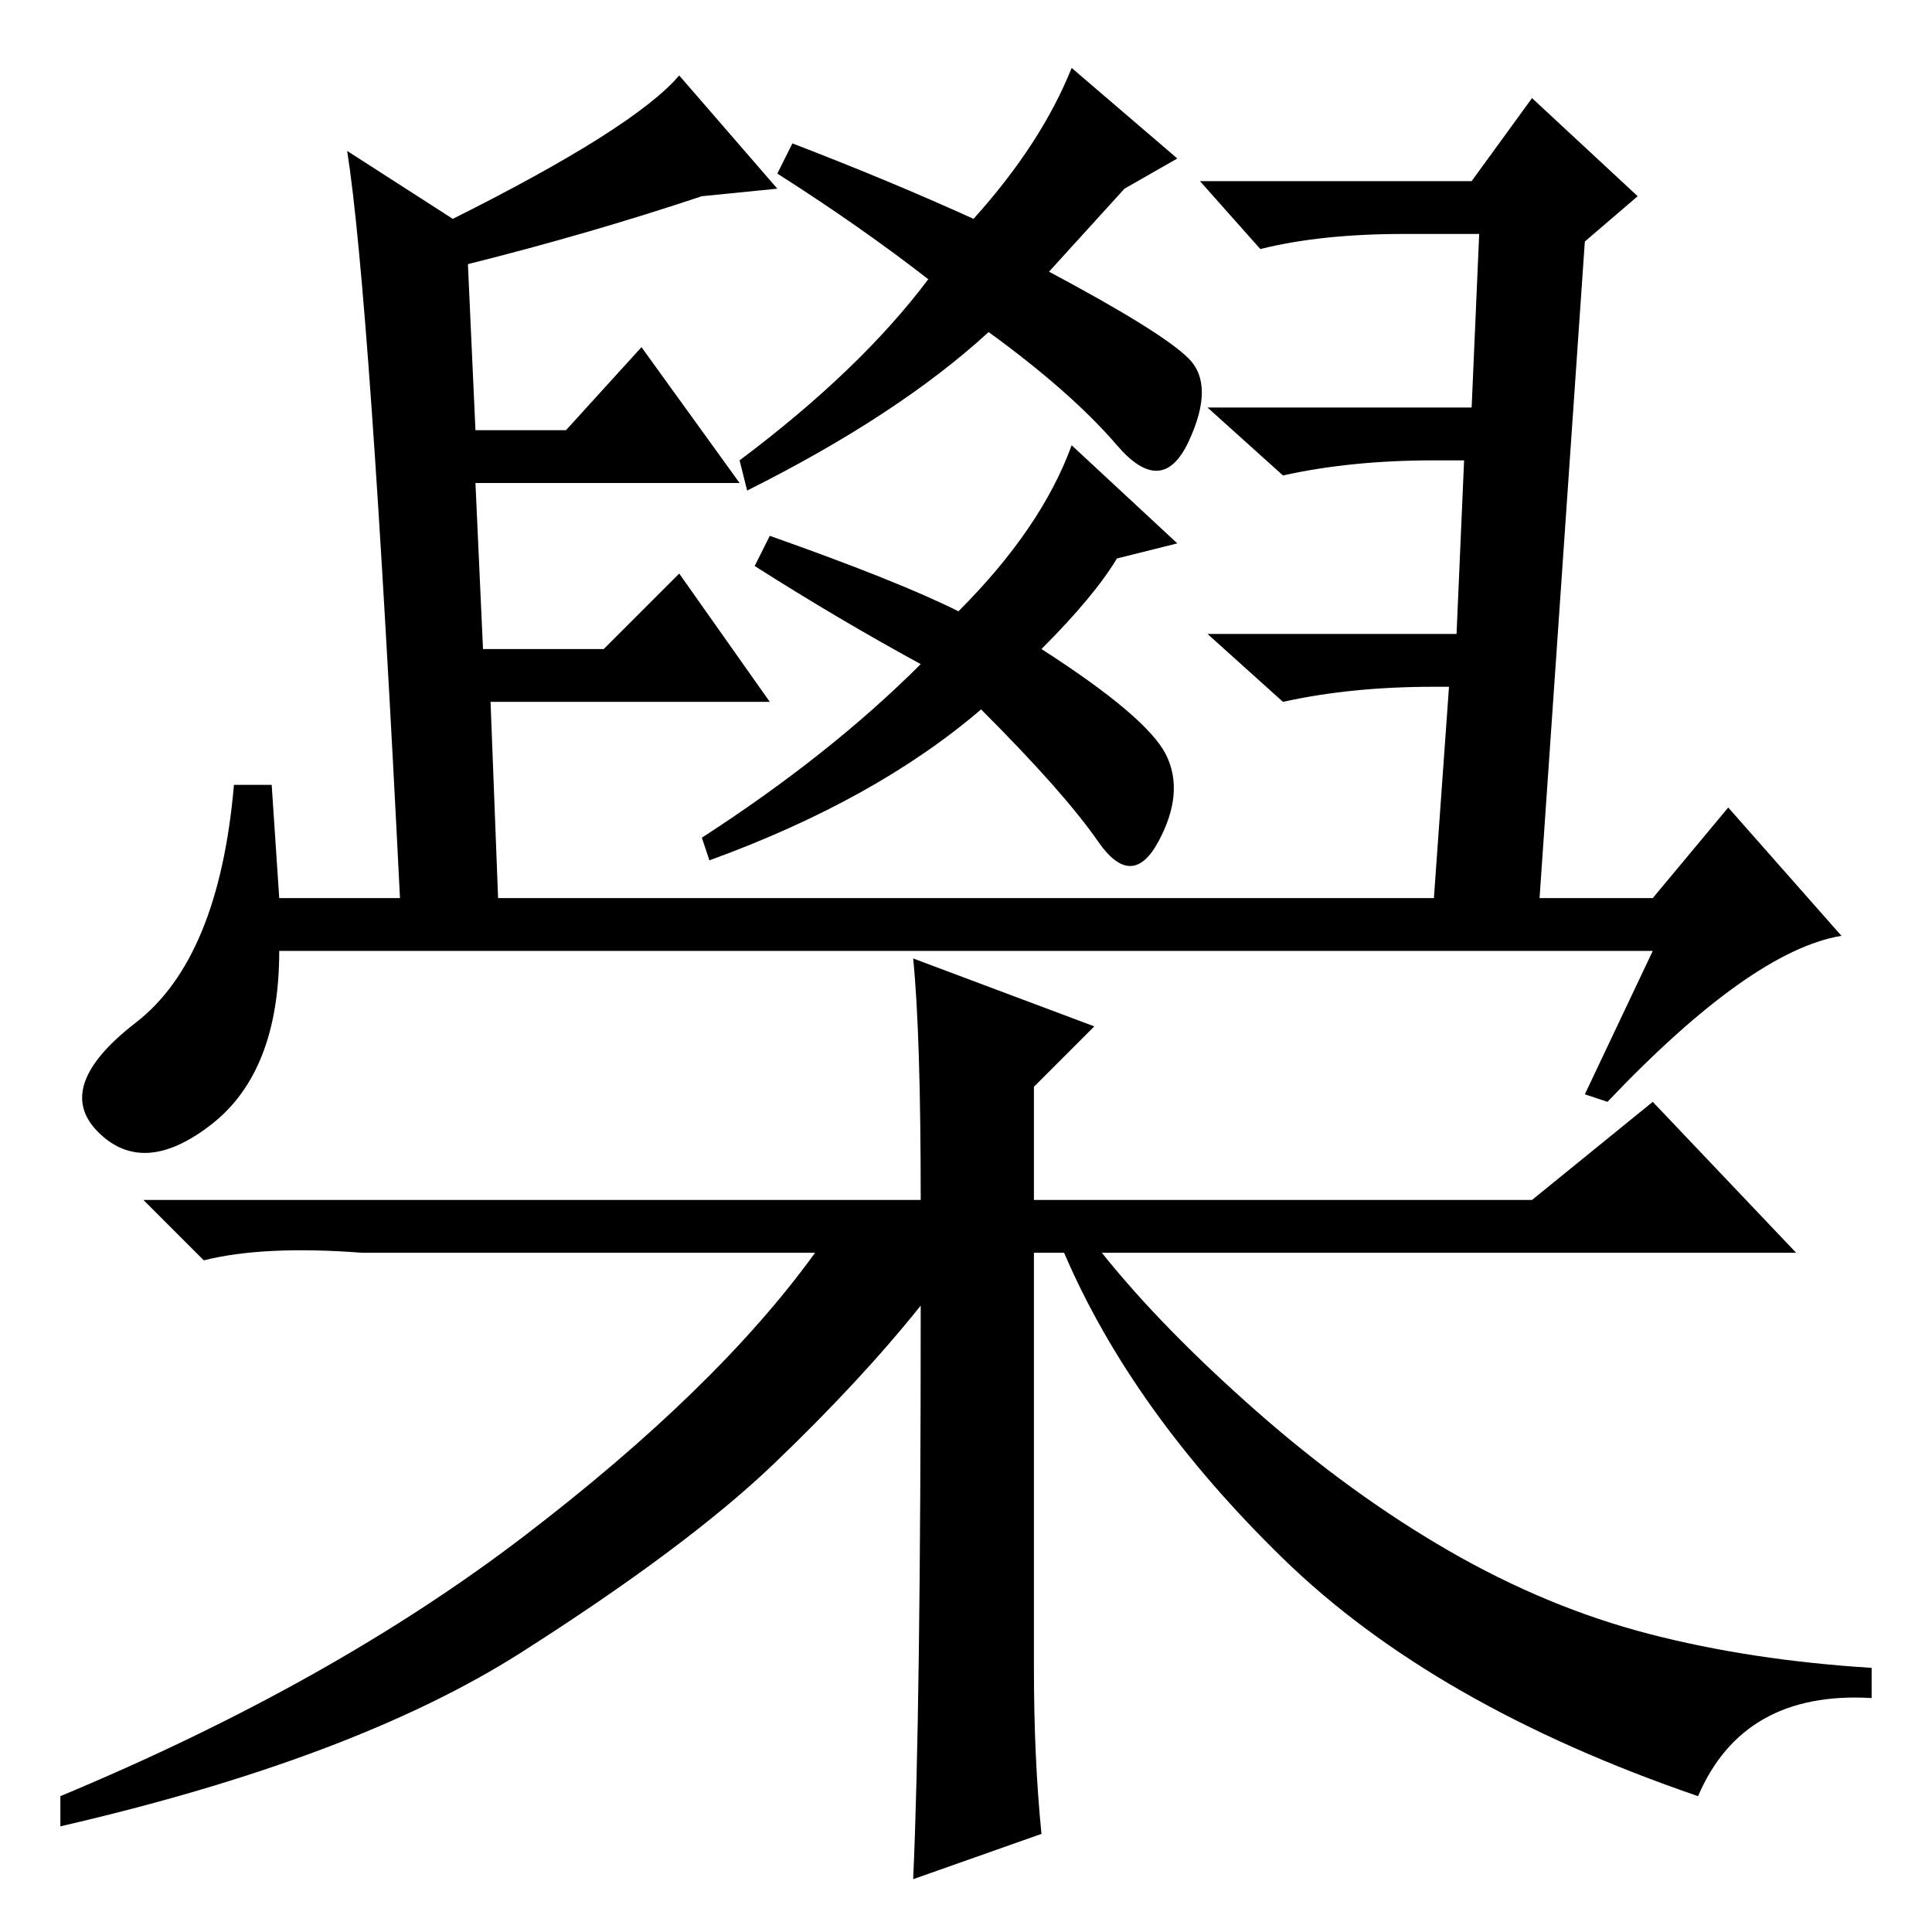 <?xml version="1.0" standalone="no"?>
<!DOCTYPE svg PUBLIC "-//W3C//DTD SVG 1.1//EN" "http://www.w3.org/Graphics/SVG/1.1/DTD/svg11.dtd" >
<svg xmlns="http://www.w3.org/2000/svg" xmlns:xlink="http://www.w3.org/1999/xlink" version="1.1" viewBox="0 -36 256 256">
  <g transform="matrix(1 0 0 -1 0 220)">
   <path fill="currentColor"
d="M37 137h16q-4 80 -7 99l14 -9q24 12 30 19l13 -15l-10 -1q-15 -5 -31 -9l1 -22h12l10 11l13 -18h-35l1 -22h16l10 10l12 -17h-37l1 -26h124l2 28h-2q-11 0 -20 -2l-10 9h33l1 23h-4q-11 0 -20 -2l-10 9h35l1 23h-10q-11 0 -19 -2l-8 9h36l8 11l14 -13l-7 -6l-6 -87h15
l10 12l15 -17q-12 -2 -31 -22l-3 1l9 19h-182q0 -16 -9 -23t-15 -1t5 14.5t13 31.5h5zM129 227q9 10 13 20l14 -12l-7 -4l-10 -11q15 -8 18.5 -11.5t0 -11t-9.5 -0.5t-17 15q-12 -11 -32 -21l-1 4q16 12 25 24q-9 7 -20 14l2 4q13 -5 24 -10zM142 197l14 -13l-8 -2
q-3 -5 -10 -12q14 -9 16.5 -14t-1 -11.5t-8 0t-15.5 17.5q-14 -12 -36 -20l-1 3q17 11 29 23q-11 6 -22 13l2 4q17 -6 25 -10q11 11 15 22zM138 13l-17 -6q1 22 1 76q-8 -10 -19.5 -21t-33.5 -25t-61 -23v4q36 15 61.5 34.5t38.5 37.5h-60q-13 1 -21 -1l-8 8h103q0 22 -1 32
l24 -9l-8 -8v-15h66l16 13l19 -20h-92q8 -10 20.5 -21t25.5 -18.5t26.5 -11t29.5 -4.5v-4q-17 1 -23 -13q-35 12 -55 31.5t-29 40.5h-4v-55q0 -12 1 -22z" />
  </g>

</svg>
